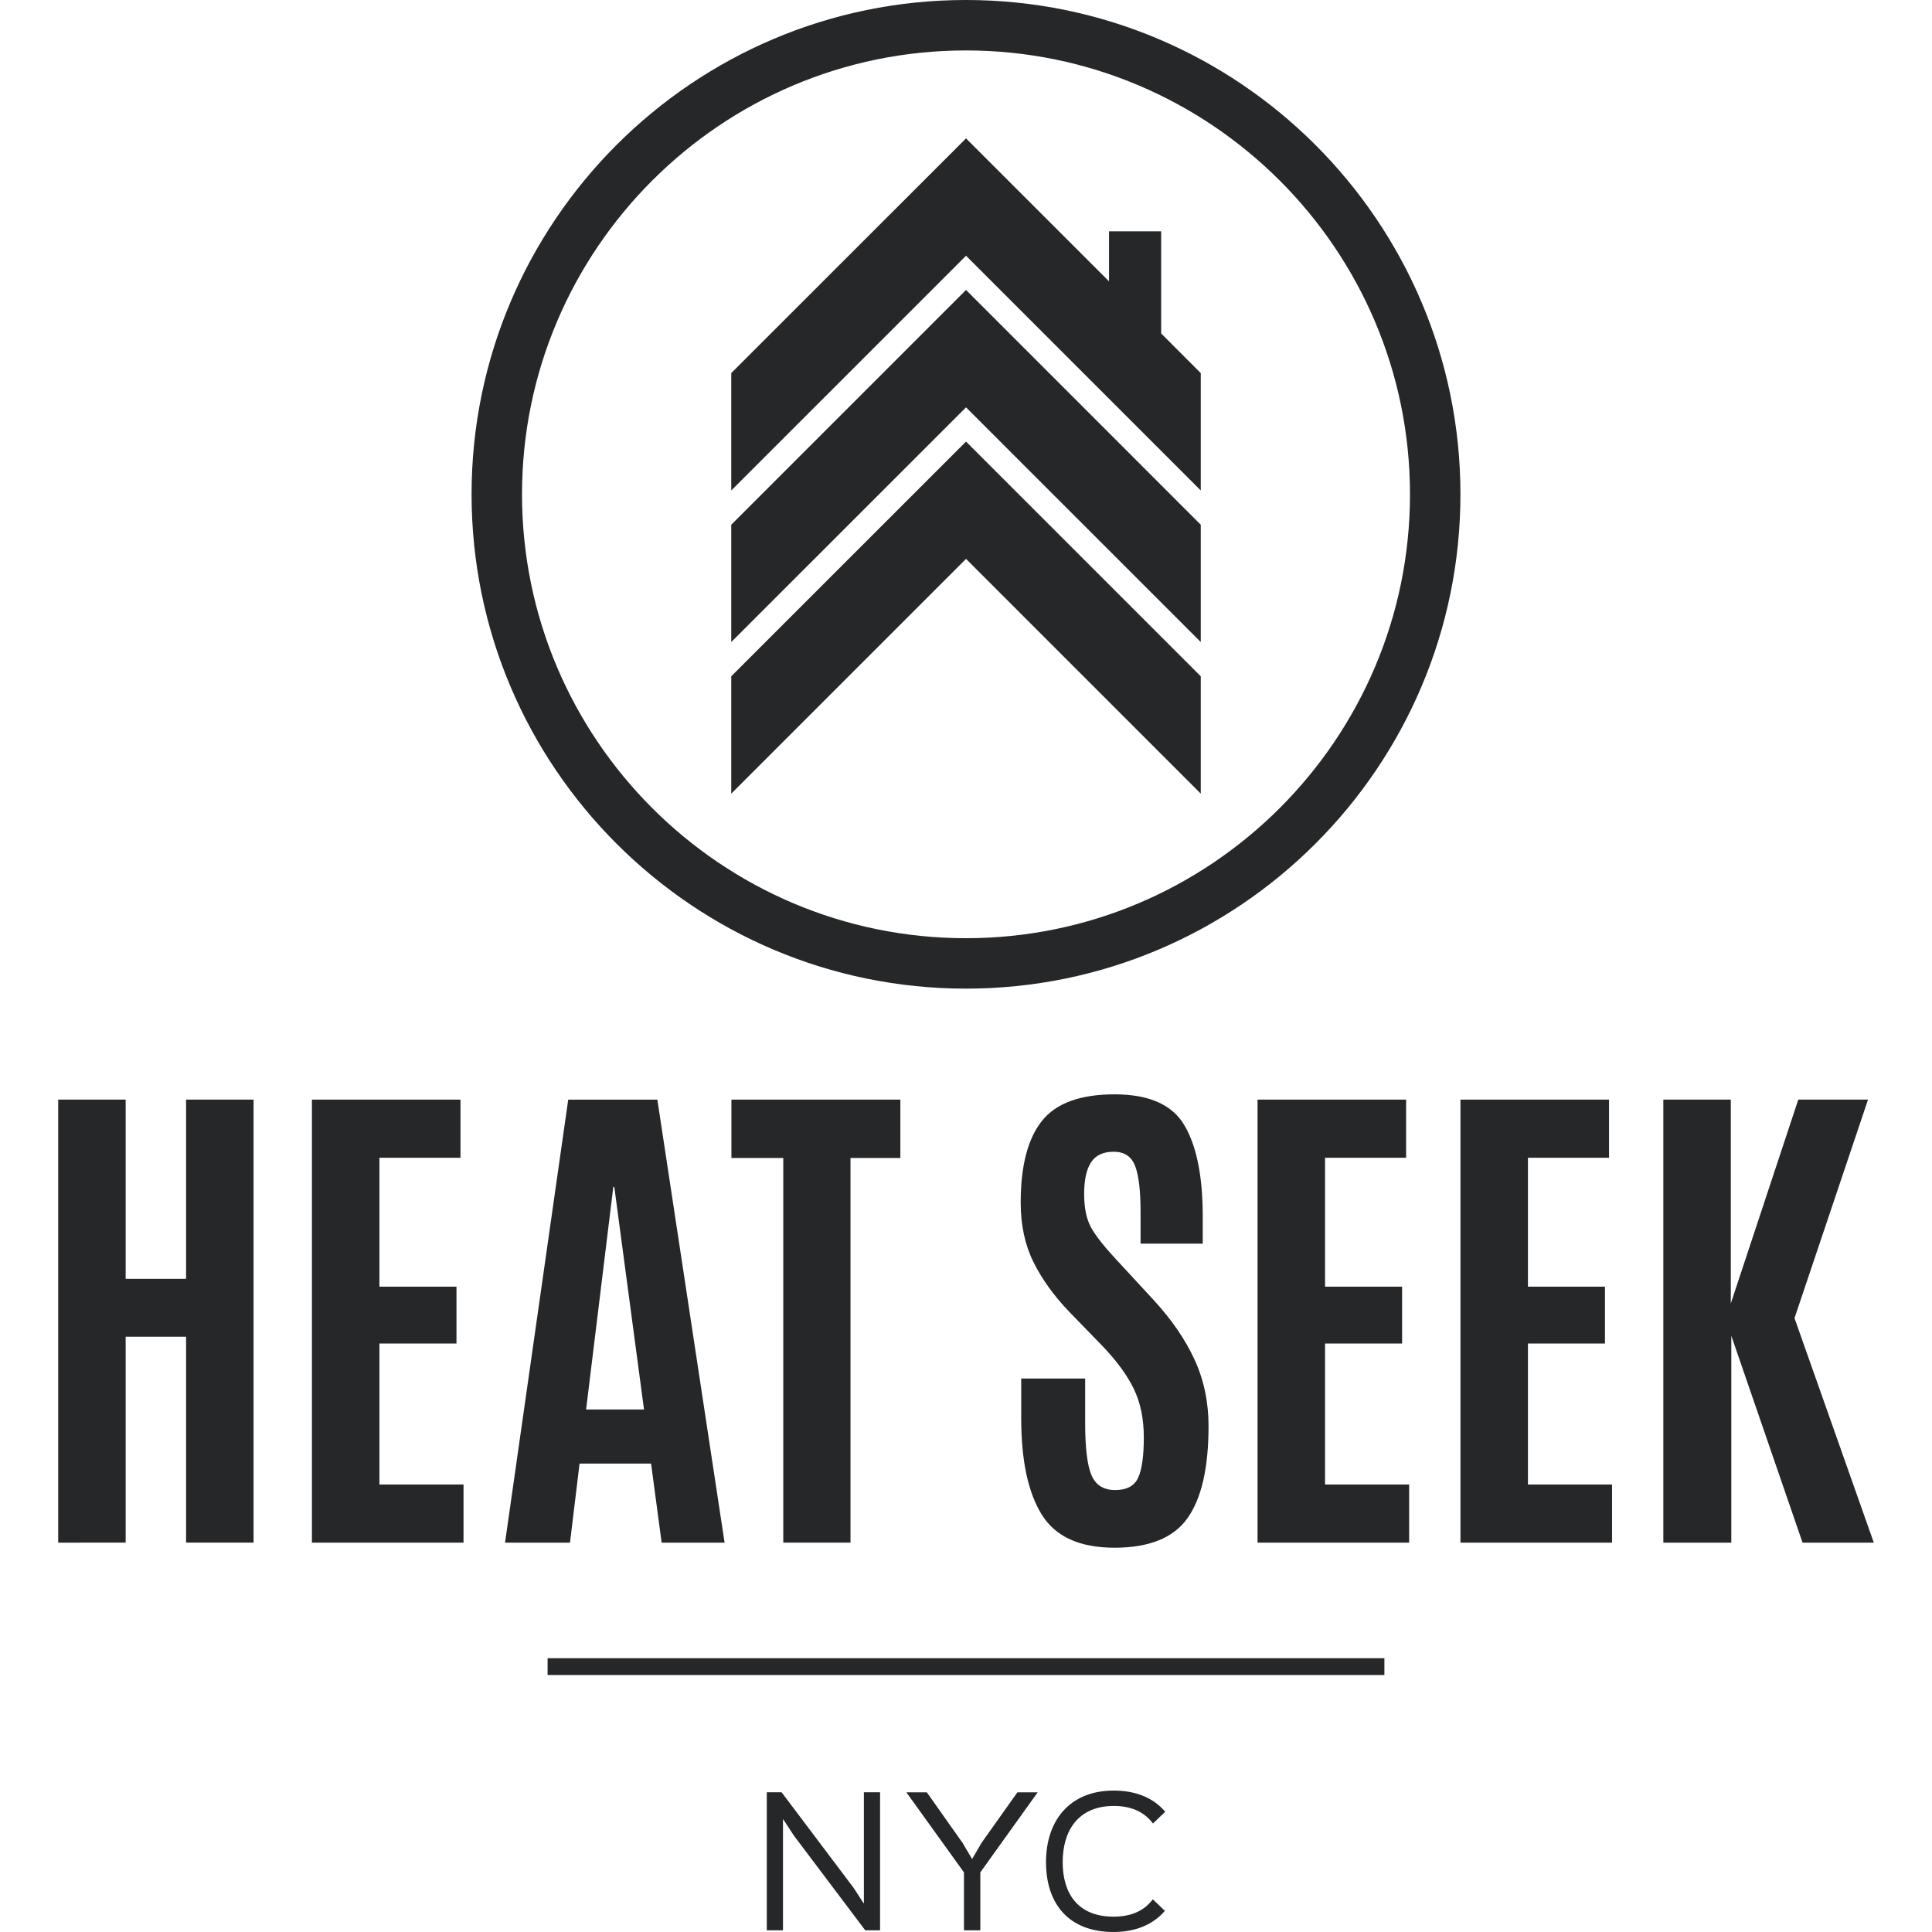 <?xml version="1.0" encoding="utf-8"?>
<!-- Generator: Adobe Illustrator 16.0.4, SVG Export Plug-In . SVG Version: 6.00 Build 0)  -->
<!DOCTYPE svg PUBLIC "-//W3C//DTD SVG 1.1//EN" "http://www.w3.org/Graphics/SVG/1.1/DTD/svg11.dtd">
<svg version="1.1" id="Layer_1" xmlns="http://www.w3.org/2000/svg" xmlns:xlink="http://www.w3.org/1999/xlink" x="0px" y="0px"
	 width="150px" height="150px" viewBox="0 0 150 150" enable-background="new 0 0 150 150" xml:space="preserve">
<g>
	<g>
		<polygon fill="#262729" points="56.774,52.508 56.774,61.619 75.002,43.392 93.227,61.619 93.227,52.508 75.002,34.284 		"/>
		<polygon fill="#262729" points="56.774,40.74 56.774,49.848 75.002,31.626 93.227,49.848 93.227,40.74 75.002,22.512 		"/>
		<polygon fill="#262729" points="90.153,25.889 90.153,17.96 86.104,17.96 86.104,21.843 75.002,10.744 56.774,28.966 
			56.774,38.08 75.002,19.857 93.227,38.08 93.227,28.966 		"/>
	</g>
	<path fill="#262729" d="M74.995,76.757c-21.165,0-38.382-17.216-38.382-38.379C36.613,17.216,53.831,0,74.995,0
		c21.17,0,38.393,17.216,38.393,38.378C113.388,59.541,96.165,76.757,74.995,76.757z M74.995,3.916
		c-19.004,0-34.466,15.459-34.466,34.462c0,19.004,15.462,34.464,34.466,34.464c19.01,0,34.476-15.46,34.476-34.464
		C109.471,19.375,94.005,3.916,74.995,3.916z"/>
	<g>
		<g>
			<path fill="#262729" d="M4.518,119.771V85.374h5.238v13.914h4.692V85.374h5.239v34.396h-5.239v-15.987H9.756v15.987H4.518z"/>
			<path fill="#262729" d="M24.218,119.771V85.374h11.534v4.515h-6.294v10.007h5.982v4.415h-5.982v10.945h6.529v4.515H24.218z"/>
			<path fill="#262729" d="M39.211,119.771l4.906-34.396h6.92l5.22,34.396h-4.887l-0.821-6.137h-5.552l-0.742,6.137H39.211z
				 M50.001,109.433l-2.306-17.276h-0.079l-2.111,17.276H50.001z"/>
			<path fill="#262729" d="M60.813,119.771V89.906h-4.026v-4.532h13.117v4.532h-3.872v29.864H60.813z"/>
			<path fill="#262729" d="M79.286,110.096v-3.067h4.966v3.46c0,1.915,0.16,3.261,0.487,4.035c0.325,0.775,0.938,1.163,1.838,1.163
				s1.496-0.318,1.79-0.958c0.293-0.638,0.438-1.681,0.438-3.126c0-1.448-0.26-2.707-0.783-3.784c-0.52-1.073-1.349-2.197-2.48-3.37
				L83,101.831c-1.186-1.24-2.108-2.522-2.767-3.854c-0.657-1.327-0.986-2.865-0.986-4.61c0-2.841,0.546-4.952,1.643-6.334
				c1.093-1.379,2.977-2.069,5.648-2.069c2.673,0,4.48,0.803,5.425,2.412c0.944,1.611,1.417,3.958,1.417,7.045v2.133h-4.827v-2.463
				c0-1.668-0.146-2.864-0.431-3.588c-0.288-0.725-0.84-1.083-1.651-1.083c-0.816,0-1.403,0.273-1.76,0.82
				c-0.359,0.545-0.538,1.367-0.538,2.461c0,1.096,0.181,1.969,0.549,2.621c0.363,0.649,1.021,1.482,1.973,2.501l2.835,3.069
				c1.42,1.537,2.494,3.094,3.215,4.67c0.725,1.576,1.086,3.297,1.086,5.16c0,3.218-0.541,5.596-1.623,7.133
				c-1.082,1.539-2.974,2.309-5.679,2.309c-2.704,0-4.585-0.856-5.649-2.573C79.816,115.878,79.286,113.38,79.286,110.096z"/>
			<path fill="#262729" d="M97.636,119.771V85.374h11.534v4.515h-6.294v10.007h5.983v4.415h-5.983v10.945h6.529v4.515H97.636z"/>
			<path fill="#262729" d="M113.39,119.771V85.374h11.534v4.515h-6.295v10.007h5.98v4.415h-5.98v10.945h6.529v4.515H113.39z"/>
			<path fill="#262729" d="M129.14,119.771V85.374h5.239v15.829l5.24-15.829h5.414l-5.708,16.964l6.157,17.433h-5.532l-5.532-16.063
				v16.063H129.14z"/>
		</g>
	</g>
	<g>
		<g>
			<path fill="#262729" d="M68.327,149.867h-1.151l-5.54-7.353l-0.821-1.257H60.79v8.609h-1.257v-10.713h1.15l5.581,7.405
				l0.782,1.204h0.026v-8.609h1.256V149.867z"/>
			<path fill="#262729" d="M80.567,139.154l-4.456,6.216v4.497h-1.27v-4.497l-4.472-6.216h1.589l2.776,3.929l0.728,1.229h0.026
				l0.714-1.229l2.791-3.929H80.567z"/>
			<path fill="#262729" d="M89.516,141.576c-0.621-0.834-1.588-1.363-3.041-1.363c-2.805,0-3.969,1.97-3.969,4.364
				c0,2.355,1.111,4.232,3.954,4.232c1.455,0,2.42-0.515,3.043-1.349l0.938,0.899c-0.886,1.03-2.222,1.64-3.994,1.64
				c-3.451,0-5.235-2.169-5.235-5.423c0-3.253,1.863-5.556,5.249-5.556c1.812,0,3.121,0.61,4.008,1.643L89.516,141.576z"/>
		</g>
	</g>
	<rect x="42.515" y="128.743" fill="#262729" width="64.969" height="1.304"/>
</g>
</svg>
